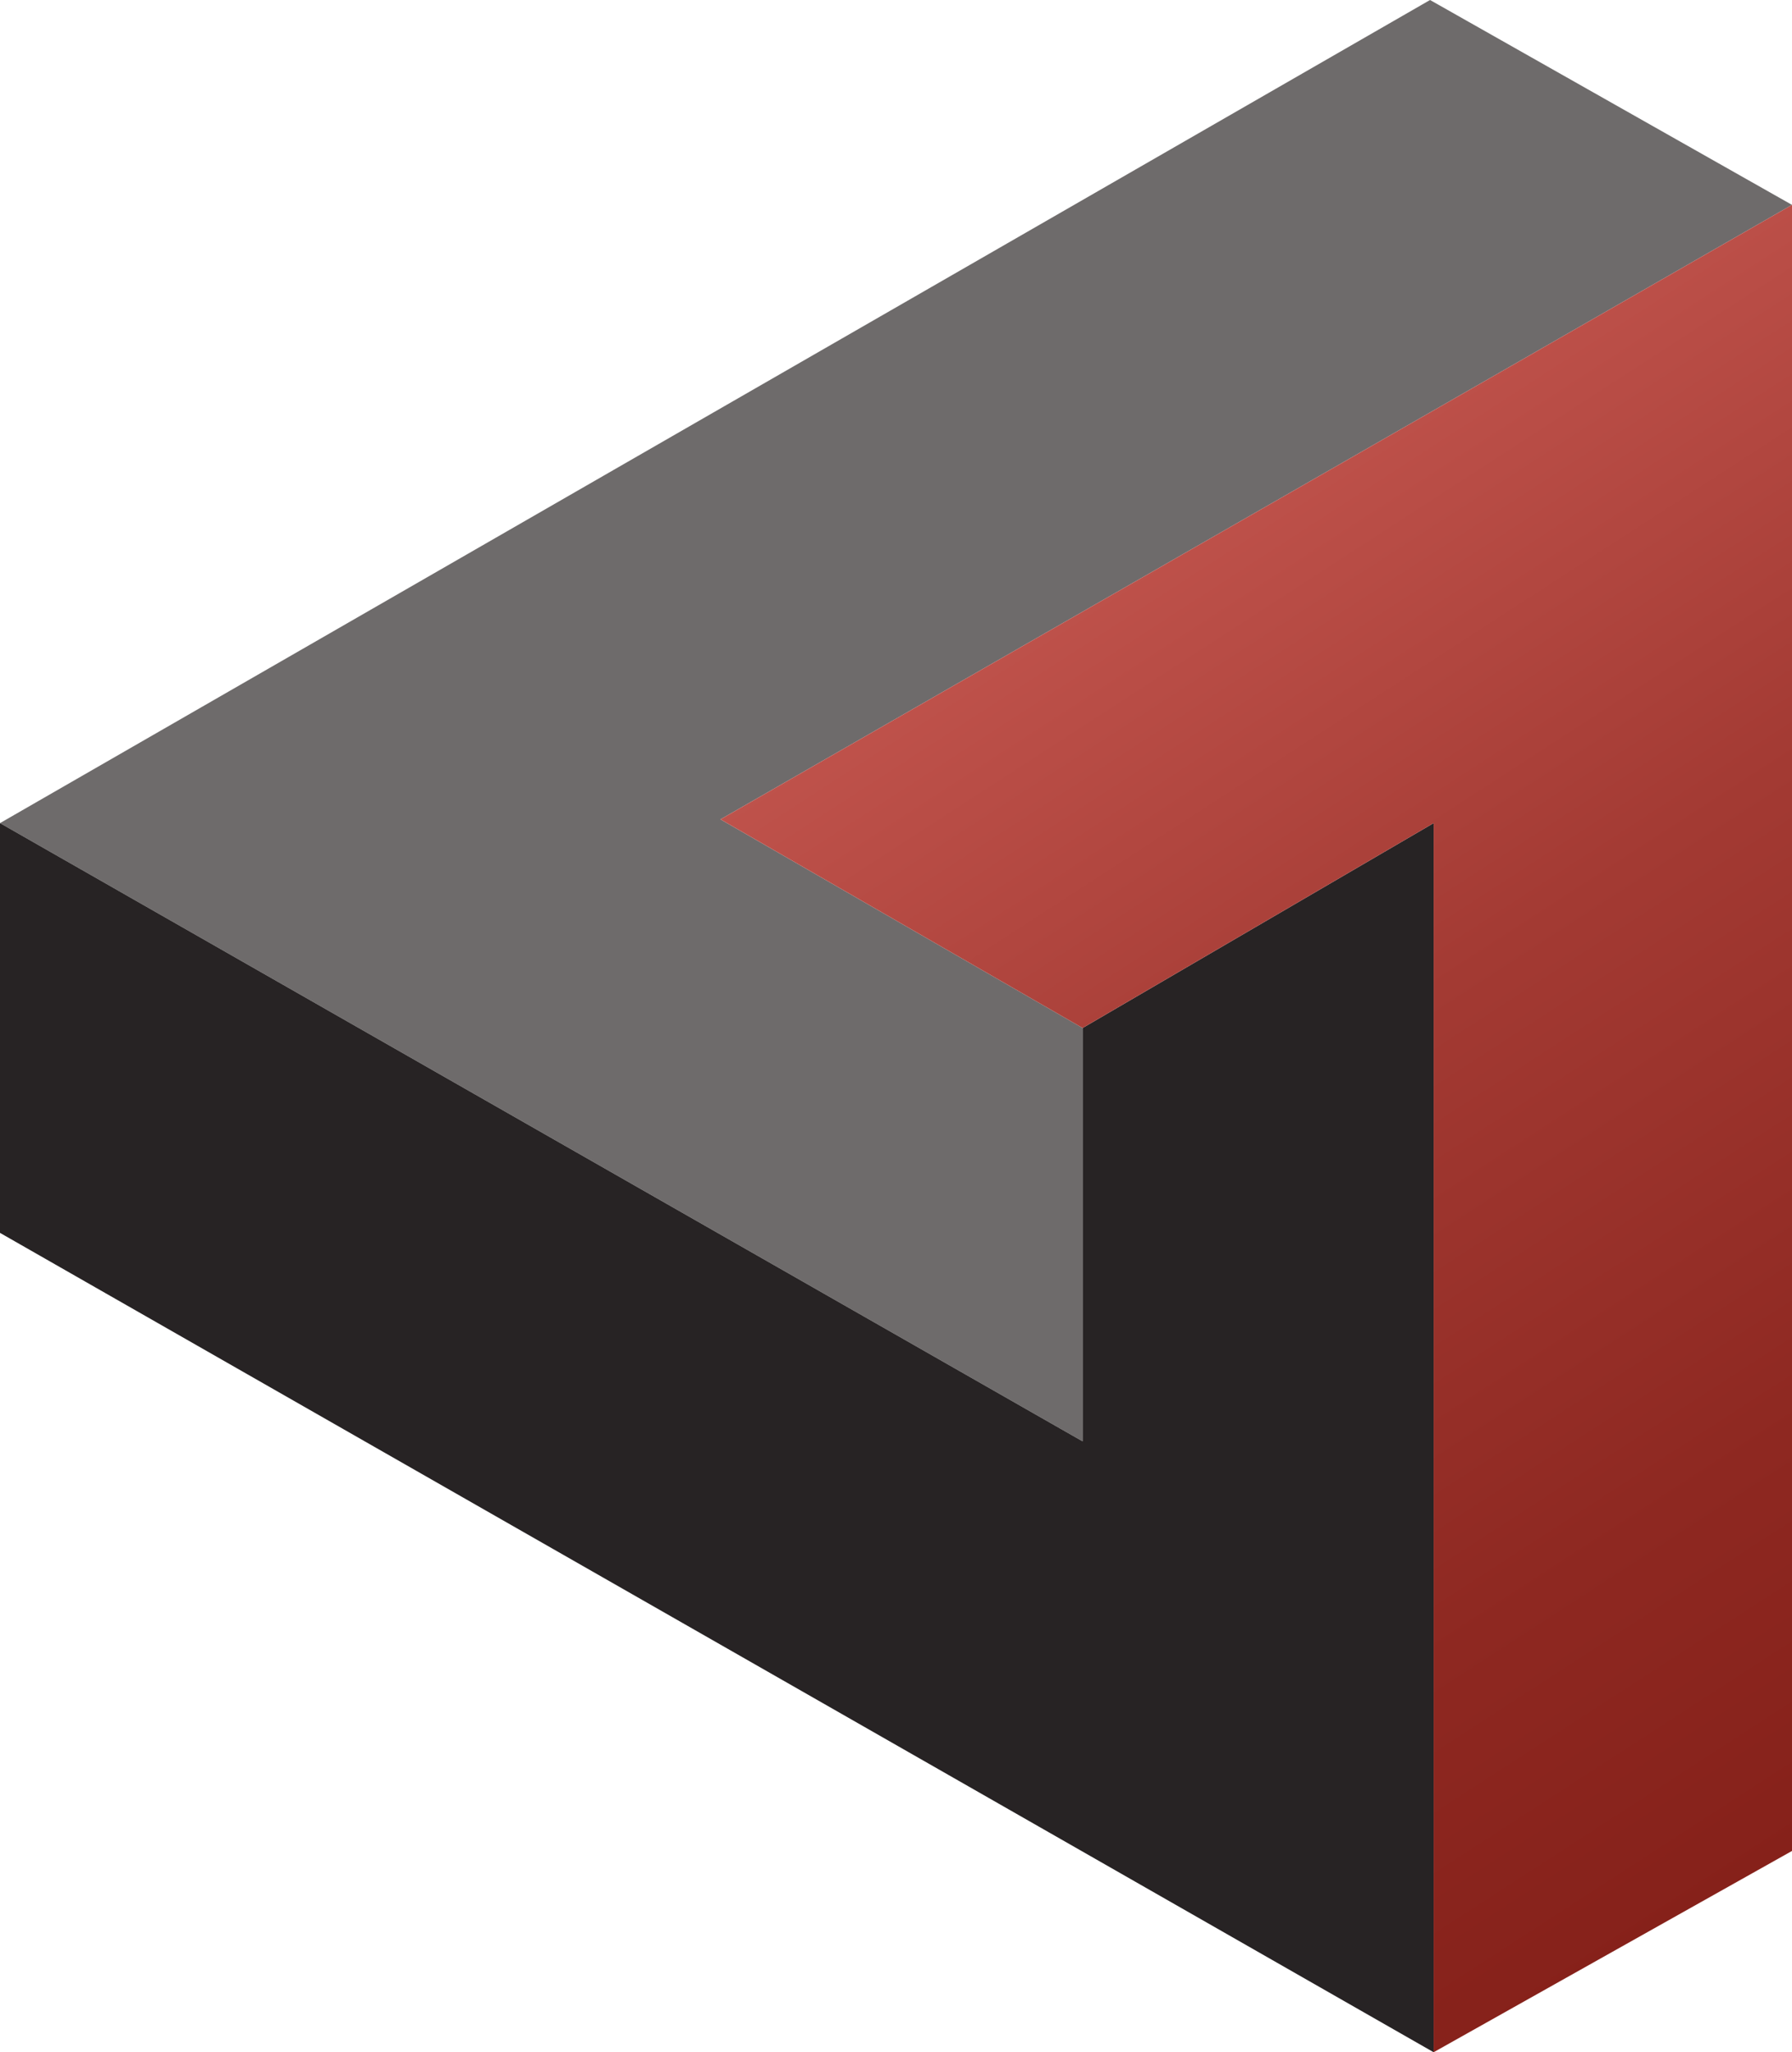 <svg xmlns="http://www.w3.org/2000/svg" viewBox="0 0 1048.1 1200"><path fill="#272324" d="M0 481.3v239.6L838.5 1200V481.3L633.2 601.1v241.7z"/><path opacity=".7" fill="#312d2d" d="M633.2 601.1l-211.8-122 626.7-359.3L836.4 0 0 481.3l633.2 361.5z"/><linearGradient id="a" gradientUnits="userSpaceOnUse" x1="697.958" y1="918.719" x2="1167.438" y2="194.259" gradientTransform="matrix(1 0 0 -1 0 1200)"><stop offset="0" stop-color="#c0534c"/><stop offset=".38" stop-color="#a33a33"/><stop offset=".76" stop-color="#8e2821"/><stop offset="1" stop-color="#86211a"/></linearGradient><path fill="url(#a)" d="M421.4 479.1l211.8 122 205.3-119.8V1200l209.6-117.7V119.8z"/></svg>